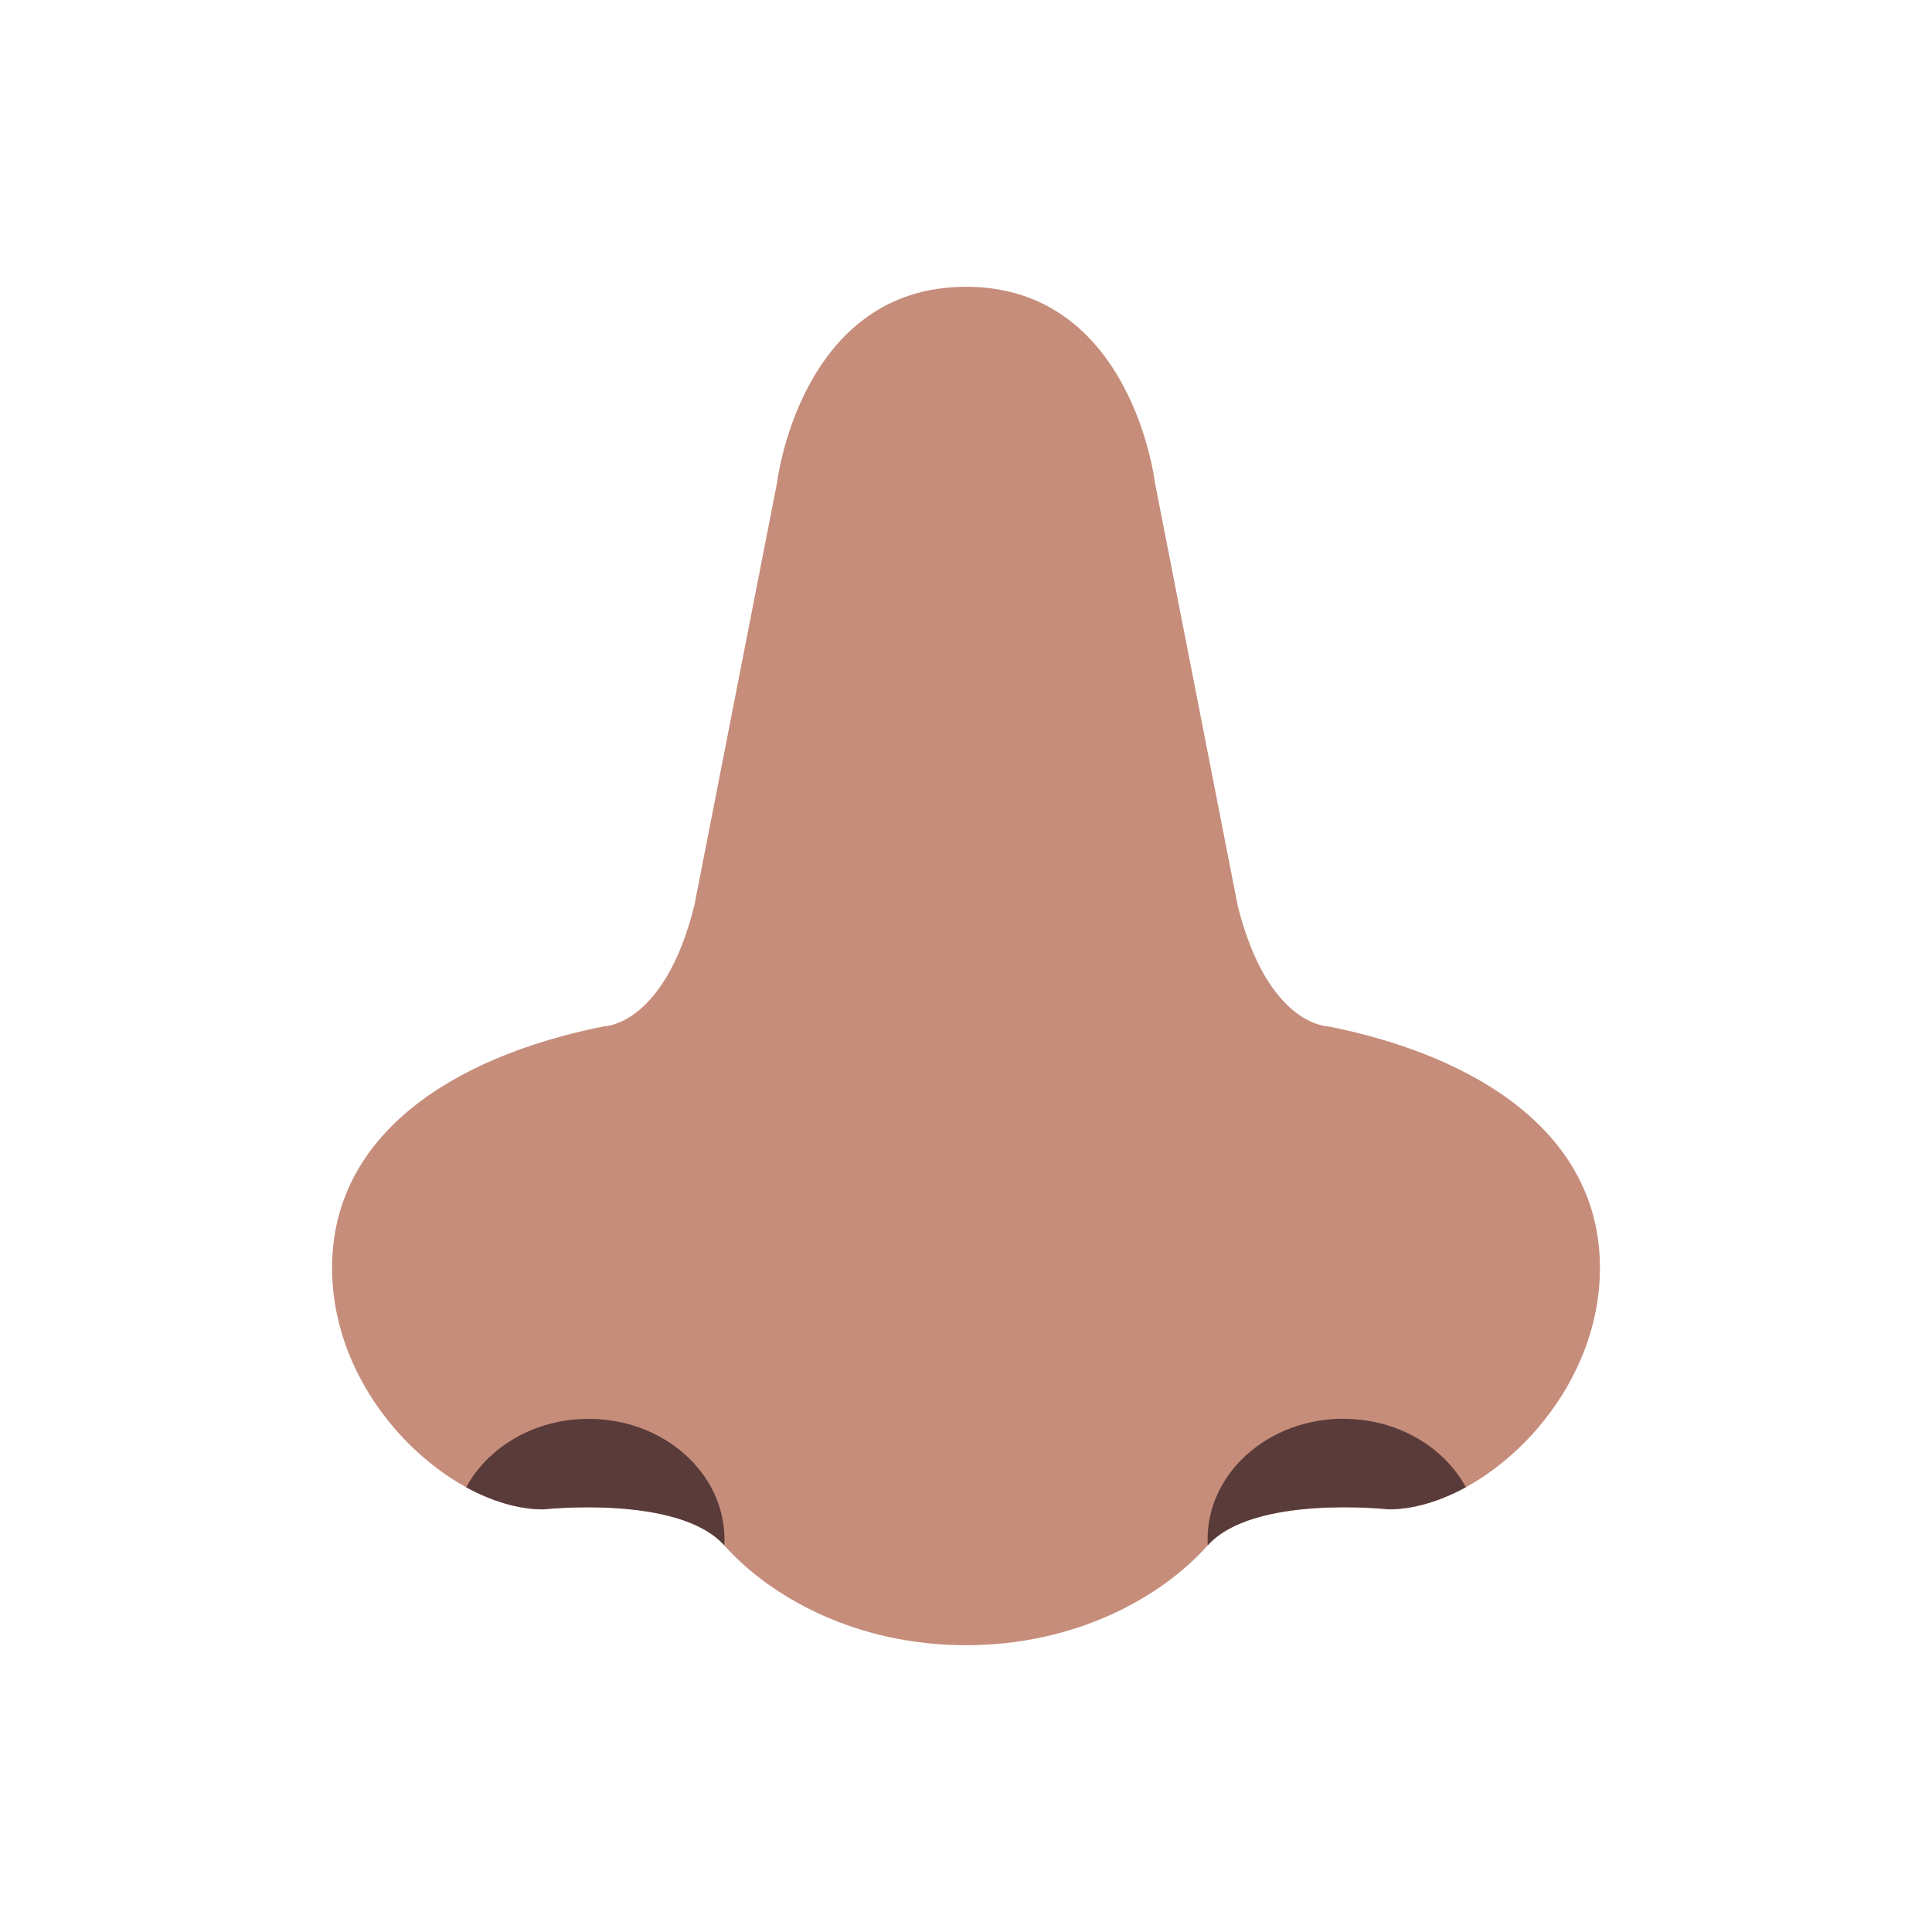 <svg fill="none" height="32" viewBox="0 0 32 32" width="32" xmlns="http://www.w3.org/2000/svg"><path d="m19.13 7.997s-.38-3.247-3.13-3.247-3.13 3.247-3.13 3.247l-1.37 7.003c-.5 2-1.5 2-1.5 2-2.5.5-4.5 1.791-4.5 4s2 4 3.5 4c0 0 2.25-.25 3 .6.75.84 2.163 1.65 4 1.65s3.25-.808 4-1.65c.75-.85 3-.6 3-.6 1.5 0 3.5-1.791 3.5-4s-2-3.5-4.5-4c0 0-1 0-1.5-2z" fill="#c68d7b"/><g fill="#593b39"><path d="m12 25.5c0 .033-.001.065-.003.097-.753-.847-2.997-.597-2.997-.597-.406 0-.849-.131-1.278-.366.363-.671 1.135-1.133 2.028-1.133 1.243 0 2.25.895 2.25 2z"/><path d="m22.25 23.5c.893 0 1.665.463 2.029 1.133-.43.235-.873.366-1.278.366 0 0-2.245-.249-2.997.597-.002-.032-.003-.065-.003-.097 0-1.105 1.007-2 2.25-2z"/></g></svg>